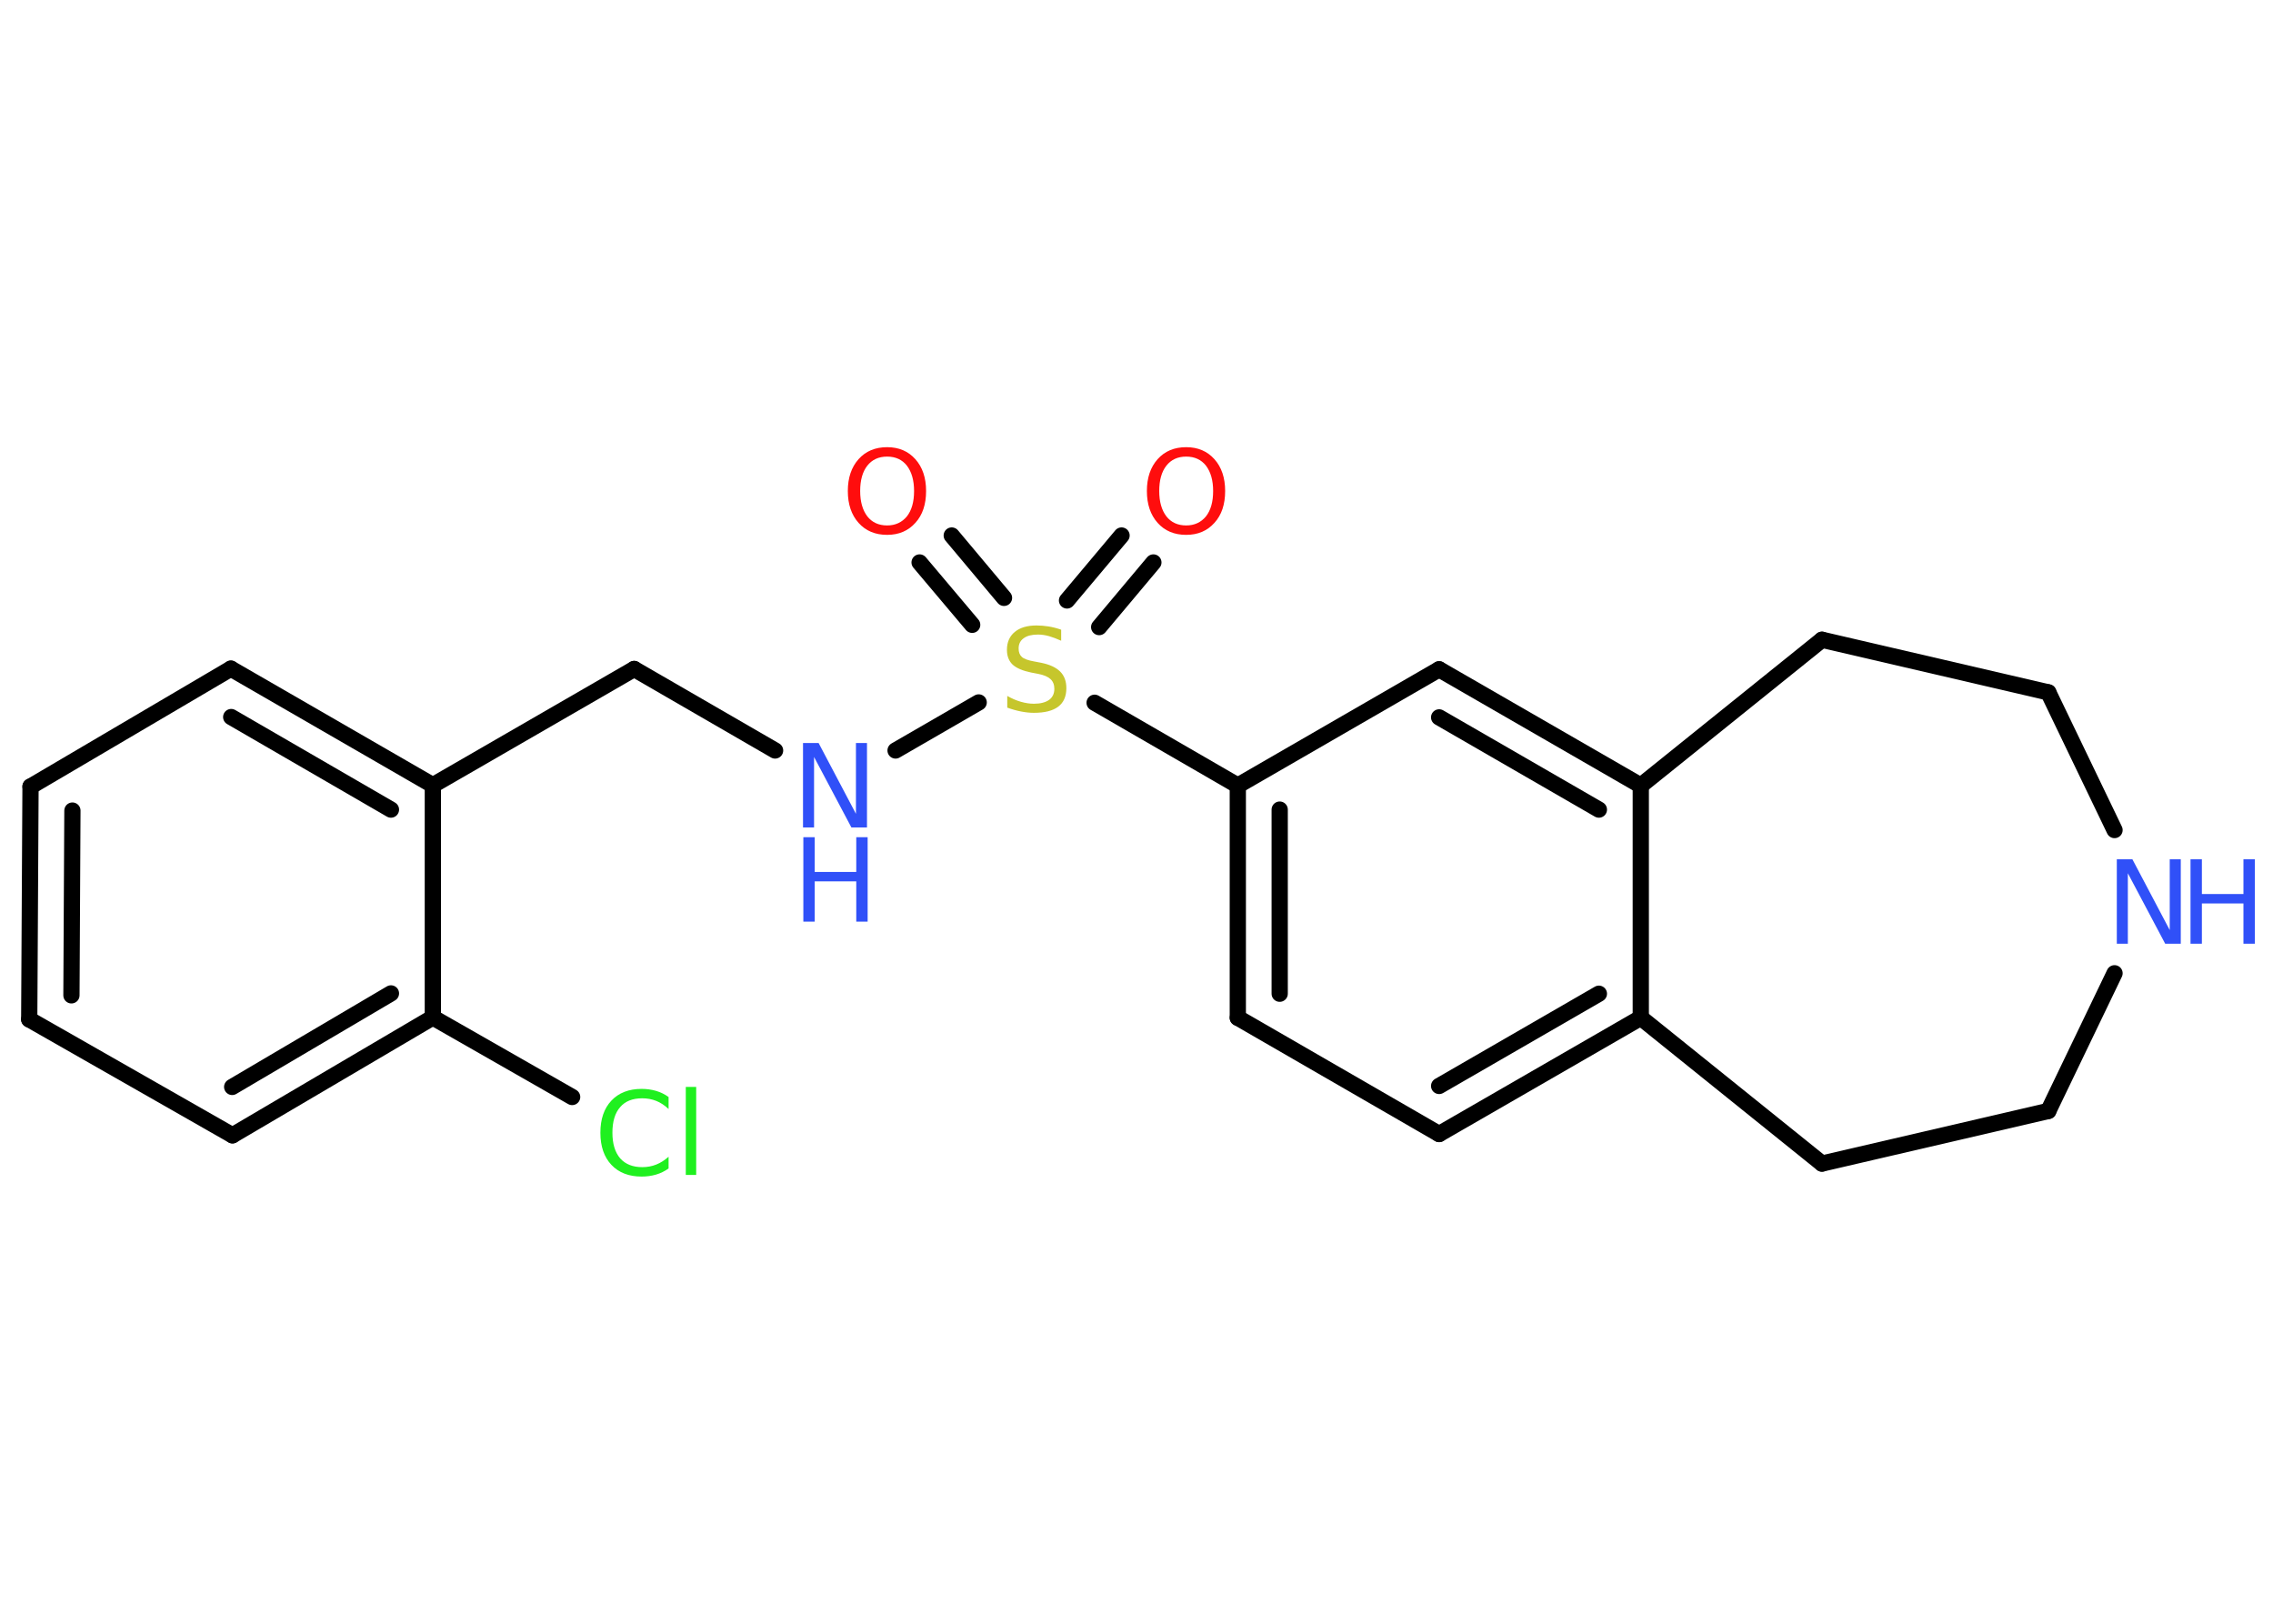 <?xml version='1.0' encoding='UTF-8'?>
<!DOCTYPE svg PUBLIC "-//W3C//DTD SVG 1.1//EN" "http://www.w3.org/Graphics/SVG/1.1/DTD/svg11.dtd">
<svg version='1.2' xmlns='http://www.w3.org/2000/svg' xmlns:xlink='http://www.w3.org/1999/xlink' width='70.0mm' height='50.0mm' viewBox='0 0 70.0 50.0'>
  <desc>Generated by the Chemistry Development Kit (http://github.com/cdk)</desc>
  <g stroke-linecap='round' stroke-linejoin='round' stroke='#000000' stroke-width='.5' fill='#3050F8'>
    <rect x='.0' y='.0' width='70.0' height='50.0' fill='#FFFFFF' stroke='none'/>
    <g id='mol1' class='mol'>
      <g id='mol1bnd1' class='bond'>
        <line x1='35.52' y1='17.32' x2='33.85' y2='19.31'/>
        <line x1='34.54' y1='16.49' x2='32.86' y2='18.49'/>
      </g>
      <g id='mol1bnd2' class='bond'>
        <line x1='29.94' y1='19.24' x2='28.32' y2='17.32'/>
        <line x1='30.92' y1='18.41' x2='29.31' y2='16.49'/>
      </g>
      <line id='mol1bnd3' class='bond' x1='30.14' y1='21.63' x2='27.58' y2='23.11'/>
      <line id='mol1bnd4' class='bond' x1='23.87' y1='23.11' x2='19.53' y2='20.6'/>
      <line id='mol1bnd5' class='bond' x1='19.53' y1='20.6' x2='13.33' y2='24.18'/>
      <g id='mol1bnd6' class='bond'>
        <line x1='13.33' y1='24.18' x2='7.11' y2='20.59'/>
        <line x1='12.04' y1='24.93' x2='7.12' y2='22.08'/>
      </g>
      <line id='mol1bnd7' class='bond' x1='7.11' y1='20.59' x2='.94' y2='24.22'/>
      <g id='mol1bnd8' class='bond'>
        <line x1='.94' y1='24.22' x2='.9' y2='31.39'/>
        <line x1='2.23' y1='24.96' x2='2.2' y2='30.65'/>
      </g>
      <line id='mol1bnd9' class='bond' x1='.9' y1='31.39' x2='7.16' y2='34.96'/>
      <g id='mol1bnd10' class='bond'>
        <line x1='7.16' y1='34.96' x2='13.33' y2='31.33'/>
        <line x1='7.15' y1='33.47' x2='12.04' y2='30.59'/>
      </g>
      <line id='mol1bnd11' class='bond' x1='13.33' y1='24.18' x2='13.33' y2='31.33'/>
      <line id='mol1bnd12' class='bond' x1='13.33' y1='31.33' x2='17.62' y2='33.78'/>
      <line id='mol1bnd13' class='bond' x1='33.71' y1='21.64' x2='38.12' y2='24.19'/>
      <g id='mol1bnd14' class='bond'>
        <line x1='38.12' y1='24.19' x2='38.12' y2='31.34'/>
        <line x1='39.41' y1='24.93' x2='39.41' y2='30.6'/>
      </g>
      <line id='mol1bnd15' class='bond' x1='38.12' y1='31.34' x2='44.32' y2='34.92'/>
      <g id='mol1bnd16' class='bond'>
        <line x1='44.32' y1='34.92' x2='50.53' y2='31.34'/>
        <line x1='44.32' y1='33.44' x2='49.24' y2='30.6'/>
      </g>
      <line id='mol1bnd17' class='bond' x1='50.53' y1='31.34' x2='50.53' y2='24.19'/>
      <g id='mol1bnd18' class='bond'>
        <line x1='50.53' y1='24.19' x2='44.32' y2='20.61'/>
        <line x1='49.24' y1='24.93' x2='44.32' y2='22.09'/>
      </g>
      <line id='mol1bnd19' class='bond' x1='38.12' y1='24.19' x2='44.32' y2='20.61'/>
      <line id='mol1bnd20' class='bond' x1='50.53' y1='24.19' x2='56.11' y2='19.7'/>
      <line id='mol1bnd21' class='bond' x1='56.11' y1='19.7' x2='63.08' y2='21.32'/>
      <line id='mol1bnd22' class='bond' x1='63.08' y1='21.32' x2='65.12' y2='25.56'/>
      <line id='mol1bnd23' class='bond' x1='65.12' y1='29.97' x2='63.08' y2='34.21'/>
      <line id='mol1bnd24' class='bond' x1='63.08' y1='34.21' x2='56.11' y2='35.83'/>
      <line id='mol1bnd25' class='bond' x1='50.53' y1='31.34' x2='56.11' y2='35.83'/>
      <path id='mol1atm1' class='atom' d='M36.53 14.06q-.39 .0 -.61 .28q-.22 .28 -.22 .78q.0 .49 .22 .78q.22 .28 .61 .28q.38 .0 .61 -.28q.22 -.28 .22 -.78q.0 -.49 -.22 -.78q-.22 -.28 -.61 -.28zM36.53 13.77q.54 .0 .87 .37q.33 .37 .33 .98q.0 .62 -.33 .98q-.33 .37 -.87 .37q-.55 .0 -.88 -.37q-.33 -.37 -.33 -.98q.0 -.61 .33 -.98q.33 -.37 .88 -.37z' stroke='none' fill='#FF0D0D'/>
      <path id='mol1atm2' class='atom' d='M32.68 19.39v.34q-.2 -.09 -.37 -.14q-.18 -.05 -.34 -.05q-.29 .0 -.44 .11q-.16 .11 -.16 .32q.0 .17 .1 .26q.1 .09 .39 .14l.21 .04q.39 .08 .58 .27q.19 .19 .19 .51q.0 .38 -.25 .57q-.25 .19 -.75 .19q-.18 .0 -.39 -.04q-.21 -.04 -.43 -.12v-.36q.21 .12 .42 .18q.21 .06 .4 .06q.3 .0 .47 -.12q.16 -.12 .16 -.34q.0 -.19 -.12 -.3q-.12 -.11 -.38 -.16l-.21 -.04q-.39 -.08 -.57 -.24q-.18 -.17 -.18 -.46q.0 -.35 .24 -.55q.24 -.2 .67 -.2q.18 .0 .37 .03q.19 .03 .39 .1z' stroke='none' fill='#C6C62C'/>
      <path id='mol1atm3' class='atom' d='M27.32 14.06q-.39 .0 -.61 .28q-.22 .28 -.22 .78q.0 .49 .22 .78q.22 .28 .61 .28q.38 .0 .61 -.28q.22 -.28 .22 -.78q.0 -.49 -.22 -.78q-.22 -.28 -.61 -.28zM27.32 13.77q.54 .0 .87 .37q.33 .37 .33 .98q.0 .62 -.33 .98q-.33 .37 -.87 .37q-.55 .0 -.88 -.37q-.33 -.37 -.33 -.98q.0 -.61 .33 -.98q.33 -.37 .88 -.37z' stroke='none' fill='#FF0D0D'/>
      <g id='mol1atm4' class='atom'>
        <path d='M24.74 22.88h.47l1.15 2.18v-2.18h.34v2.6h-.48l-1.15 -2.17v2.17h-.34v-2.6z' stroke='none'/>
        <path d='M24.74 25.78h.35v1.07h1.28v-1.07h.35v2.6h-.35v-1.24h-1.28v1.24h-.35v-2.6z' stroke='none'/>
      </g>
      <path id='mol1atm12' class='atom' d='M20.59 33.78v.37q-.18 -.17 -.38 -.25q-.2 -.08 -.43 -.08q-.45 .0 -.68 .27q-.24 .27 -.24 .79q.0 .51 .24 .79q.24 .27 .68 .27q.23 .0 .43 -.08q.2 -.08 .38 -.24v.36q-.18 .13 -.39 .19q-.21 .06 -.44 .06q-.59 .0 -.93 -.36q-.34 -.36 -.34 -.99q.0 -.63 .34 -.99q.34 -.36 .93 -.36q.23 .0 .44 .06q.21 .06 .39 .19zM21.12 33.47h.32v2.71h-.32v-2.71z' stroke='none' fill='#1FF01F'/>
      <g id='mol1atm21' class='atom'>
        <path d='M65.2 26.46h.47l1.15 2.18v-2.18h.34v2.6h-.48l-1.15 -2.17v2.17h-.34v-2.6z' stroke='none'/>
        <path d='M67.46 26.46h.35v1.07h1.28v-1.07h.35v2.6h-.35v-1.24h-1.28v1.24h-.35v-2.6z' stroke='none'/>
      </g>
    </g>
  </g>
</svg>
